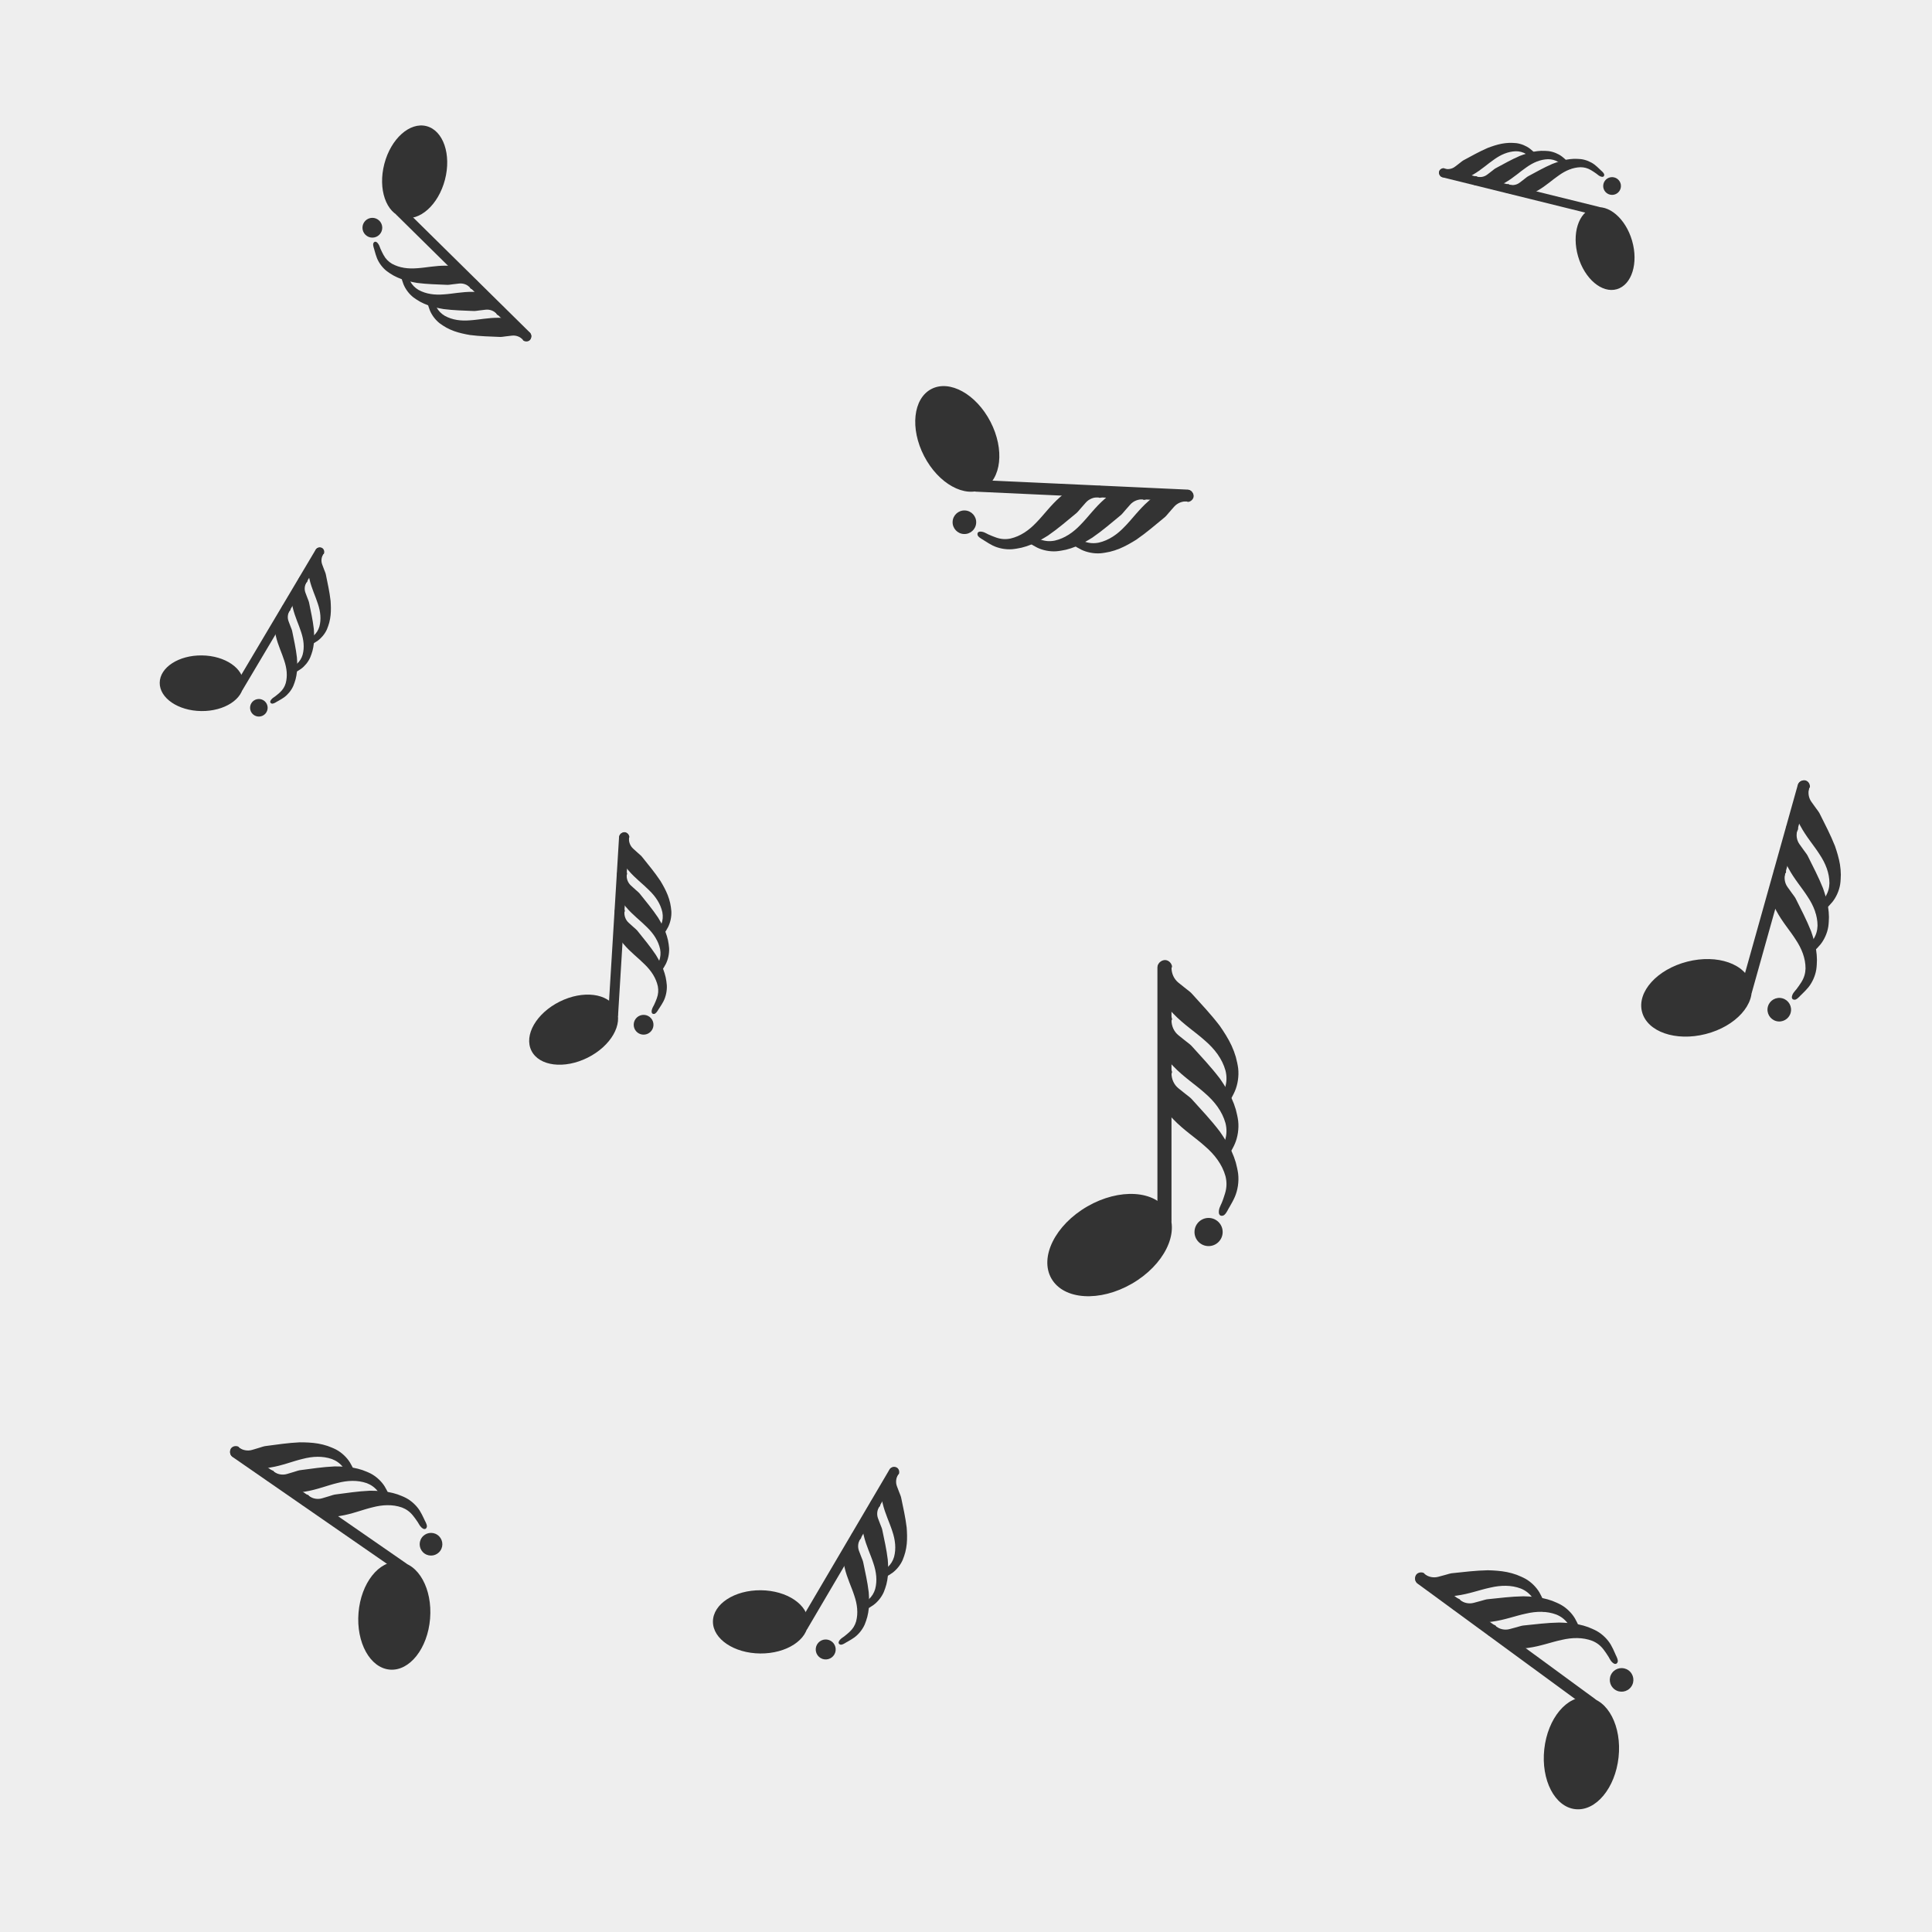 <?xml version="1.0" encoding="utf-8"?>
<svg xmlns="http://www.w3.org/2000/svg" xmlns:xlink="http://www.w3.org/1999/xlink" viewBox="0 0 256 256" width="256px" height="256px">
<style type="text/css">@keyframes ld-pulse
{
  0% {
    animation-timing-function: cubic-bezier(0.041,0.391,0.509,0.69);
    transform: scale(1);
  }
  24.3% {
    animation-timing-function: cubic-bezier(0.225,0.633,0.525,1);
    transform: scale(0.846);
  }
  55% {
    animation-timing-function: cubic-bezier(0.304,0.339,0.655,0.614);
    transform: scale(0.802);
  }
  70.2% {
    animation-timing-function: cubic-bezier(0.446,0.273,0.556,0.729);
    transform: scale(0.829);
  }
  82.3% {
    animation-timing-function: cubic-bezier(0.683,0.184,1,0.736);
    transform: scale(0.869);
  }
  100% {
    transform: scale(1);
  }
}
.ld.ld-pulse {
  animation: ld-pulse 0.5s infinite;
}</style>
<rect x="0" y="0" width="256" height="256" fill="#eee"/>
<defs>
  <g id="id-0.05449775150547831"><!--Generator: Adobe Illustrator 21.0.0, SVG Export Plug-In . SVG Version: 6.00 Build 0)--><g><ellipse transform="matrix(0.866 -0.5 0.5 0.866 -31.194 31.711)" style="fill:#333" cx="43.6" cy="74.1" rx="14.3" ry="9.5"/></g><g><path style="fill:#333" d="M56.8,15c0,1.2,0.5,2.4,1.5,3.2c0.5,0.4,1,0.8,1.5,1.2c0.5,0.4,1.1,0.8,1.5,1.3 c1.8,2,3.9,4.2,5.8,6.7c0.9,1.3,1.8,2.7,2.5,4.2c0.2,0.4,0.3,0.8,0.5,1.2c0.1,0.4,0.3,0.8,0.4,1.2c0.2,0.8,0.4,1.6,0.5,2.4 c0.2,1.7-0.1,3.5-0.7,4.9c-0.3,0.7-0.7,1.4-1.1,2.1c-0.4,0.6-0.6,1.3-1.2,1.8l0,0c-0.3,0.2-0.7,0.2-0.9,0c-0.1-0.1-0.2-0.3-0.2-0.4 c-0.1-0.9,0.3-1.5,0.6-2.2c0.3-0.7,0.5-1.4,0.7-2c0.4-1.3,0.4-2.5,0.1-3.7c-0.7-2.5-2.3-4.6-4.4-6.4c-2-1.8-4.5-3.4-6.7-5.7 c-0.6-0.6-1.1-1.2-1.4-2c-0.4-0.8-0.7-1.6-1-2.4c-0.2-0.9-0.4-1.7-0.5-2.6c-0.2-0.8-0.2-1.7-0.4-2.6c-0.2-0.8,0.4-1.6,1.2-1.8 c0.8-0.2,1.6,0.4,1.8,1.2c0,0.1,0,0.2,0,0.3L56.8,15z"/></g><line style="fill:none;stroke:#333;stroke-width:3;stroke-linecap:round;stroke-linejoin:round;stroke-miterlimit:10" x1="55.3" y1="68.7" x2="55.3" y2="15"/><g><path style="fill:#333" d="M56.8,26.2c0,1.2,0.5,2.4,1.5,3.2c0.5,0.4,1,0.8,1.5,1.2c0.5,0.4,1.1,0.8,1.5,1.3 c1.8,2,3.9,4.2,5.8,6.7c0.9,1.3,1.8,2.7,2.5,4.2c0.2,0.4,0.3,0.8,0.5,1.2c0.1,0.4,0.3,0.8,0.4,1.2c0.2,0.8,0.4,1.6,0.5,2.4 c0.2,1.7-0.1,3.5-0.7,4.9c-0.3,0.7-0.7,1.4-1.1,2.1c-0.4,0.6-0.6,1.3-1.2,1.8l0,0c-0.3,0.2-0.7,0.2-0.9,0c-0.1-0.1-0.2-0.3-0.2-0.4 c-0.1-0.9,0.3-1.5,0.6-2.2c0.3-0.7,0.5-1.4,0.7-2c0.4-1.3,0.4-2.5,0.1-3.7c-0.7-2.5-2.3-4.6-4.4-6.4c-2-1.8-4.5-3.4-6.7-5.7 c-0.6-0.6-1.1-1.2-1.4-2c-0.4-0.8-0.7-1.6-1-2.4c-0.2-0.9-0.4-1.7-0.5-2.6c-0.2-0.8-0.2-1.7-0.4-2.6c-0.2-0.8,0.4-1.6,1.2-1.8 c0.8-0.2,1.6,0.4,1.8,1.2c0,0.1,0,0.2,0,0.3L56.8,26.2z"/></g><g><path style="fill:#333" d="M56.8,37.5c0,1.2,0.5,2.4,1.5,3.2c0.5,0.4,1,0.8,1.5,1.2c0.5,0.4,1.1,0.8,1.5,1.3 c1.8,2,3.9,4.2,5.8,6.7c0.9,1.3,1.8,2.7,2.5,4.2c0.2,0.4,0.3,0.8,0.5,1.2c0.1,0.4,0.3,0.8,0.4,1.2c0.2,0.8,0.4,1.6,0.5,2.4 c0.2,1.7-0.1,3.5-0.7,4.9c-0.3,0.7-0.7,1.4-1.1,2.1c-0.4,0.6-0.6,1.3-1.2,1.8l0,0c-0.3,0.2-0.7,0.2-0.9,0c-0.1-0.1-0.2-0.3-0.2-0.4 c-0.1-0.9,0.3-1.5,0.6-2.2c0.3-0.7,0.5-1.4,0.7-2c0.4-1.3,0.4-2.5,0.1-3.7c-0.7-2.5-2.3-4.6-4.4-6.4c-2-1.8-4.5-3.4-6.7-5.7 c-0.6-0.6-1.1-1.2-1.4-2c-0.4-0.8-0.7-1.6-1-2.4c-0.2-0.9-0.4-1.7-0.5-2.6c-0.2-0.8-0.2-1.7-0.4-2.6c-0.2-0.8,0.4-1.6,1.2-1.8 c0.8-0.2,1.6,0.4,1.8,1.2c0,0.1,0,0.2,0,0.3L56.8,37.5z"/></g><circle style="fill:#333" cx="64.7" cy="71.3" r="3"/></g>
  <g id="id-0.05449775150547831-2">
    
<!-- Generator: Adobe Illustrator 21.0.0, SVG Export Plug-In . SVG Version: 6.00 Build 0)  -->













    <g transform=" translate(151,150) scale(0.622)"><g class="ld ld-pulse" style="animation-delay:0s"><g data-icon="">  <use href="#id-0.05449775150547831" x="-50" y="-50"/>
</g></g></g><g transform="matrix(0.963 0.27 -0.27 0.963 41.341 -58.015) translate(231.293,121.081) scale(0.521)"><g class="ld ld-pulse" style="animation-delay:-0.05s"><g data-icon="">  <use href="#id-0.05449775150547831" x="-50" y="-50"/>
</g></g></g><g transform="matrix(-0.046 0.999 -0.999 -0.046 207.654 -74.239) translate(139.293,62.082) scale(0.521)"><g class="ld ld-pulse" style="animation-delay:-0.1s"><g data-icon="">  <use href="#id-0.05449775150547831" x="-50" y="-50"/>
</g></g></g><g transform="matrix(0.24 -0.971 0.971 0.24 127.688 219.61) translate(204.074,28.271) scale(0.392)"><g class="ld ld-pulse" style="animation-delay:-0.15s"><g data-icon="">  <use href="#id-0.05449775150547831" x="-50" y="-50"/>
</g></g></g><g transform="matrix(0.591 -0.807 0.807 0.591 -96.797 253.409) translate(201.293,222.082) scale(0.521)"><g class="ld ld-pulse" style="animation-delay:-0.2s"><g data-icon="">  <use href="#id-0.05449775150547831" x="-50" y="-50"/>
</g></g></g><g transform="matrix(0.862 0.507 -0.507 0.862 120.086 -26.41) translate(108.506,207.165) scale(0.441)"><g class="ld ld-pulse" style="animation-delay:-0.25s"><g data-icon="">  <use href="#id-0.05449775150547831" x="-50" y="-50"/>
</g></g></g><g transform="matrix(0.998 0.061 -0.061 0.998 7.827 -4.605) translate(79.461,126.114) scale(0.437)"><g class="ld ld-pulse" style="animation-delay:-0.3s"><g data-icon="">  <use href="#id-0.05449775150547831" x="-50" y="-50"/>
</g></g></g><g transform="matrix(-0.702 0.712 -0.712 -0.702 125.786 11.632) translate(60.461,32.114) scale(0.437)"><g class="ld ld-pulse" style="animation-delay:-0.35s"><g data-icon="">  <use href="#id-0.05449775150547831" x="-50" y="-50"/>
</g></g></g><g transform="matrix(0.86 0.511 -0.511 0.86 47.505 -5.413) translate(33.602,83.727) scale(0.388)"><g class="ld ld-pulse" style="animation-delay:-0.4s"><g data-icon="">  <use href="#id-0.05449775150547831" x="-50" y="-50"/>
</g></g></g><g transform="matrix(0.569 -0.822 0.822 0.569 -149.204 124.503) translate(44.203,204.626) scale(0.501)"><g class="ld ld-pulse" style="animation-delay:-0.45s"><g data-icon="">  <use href="#id-0.05449775150547831" x="-50" y="-50"/>
</g></g></g>
  </g>
</defs>
<g>
  <use href="#id-0.05449775150547831-2" x="0" y="0"/>
  <use href="#id-0.05449775150547831-2" x="-256" y="0"/>
  <animateTransform attributeName="transform" type="translate" repeatCount="indefinite" dur="4s"
  keyTimes="0;1" values="0;256"/>
</g>
</svg>